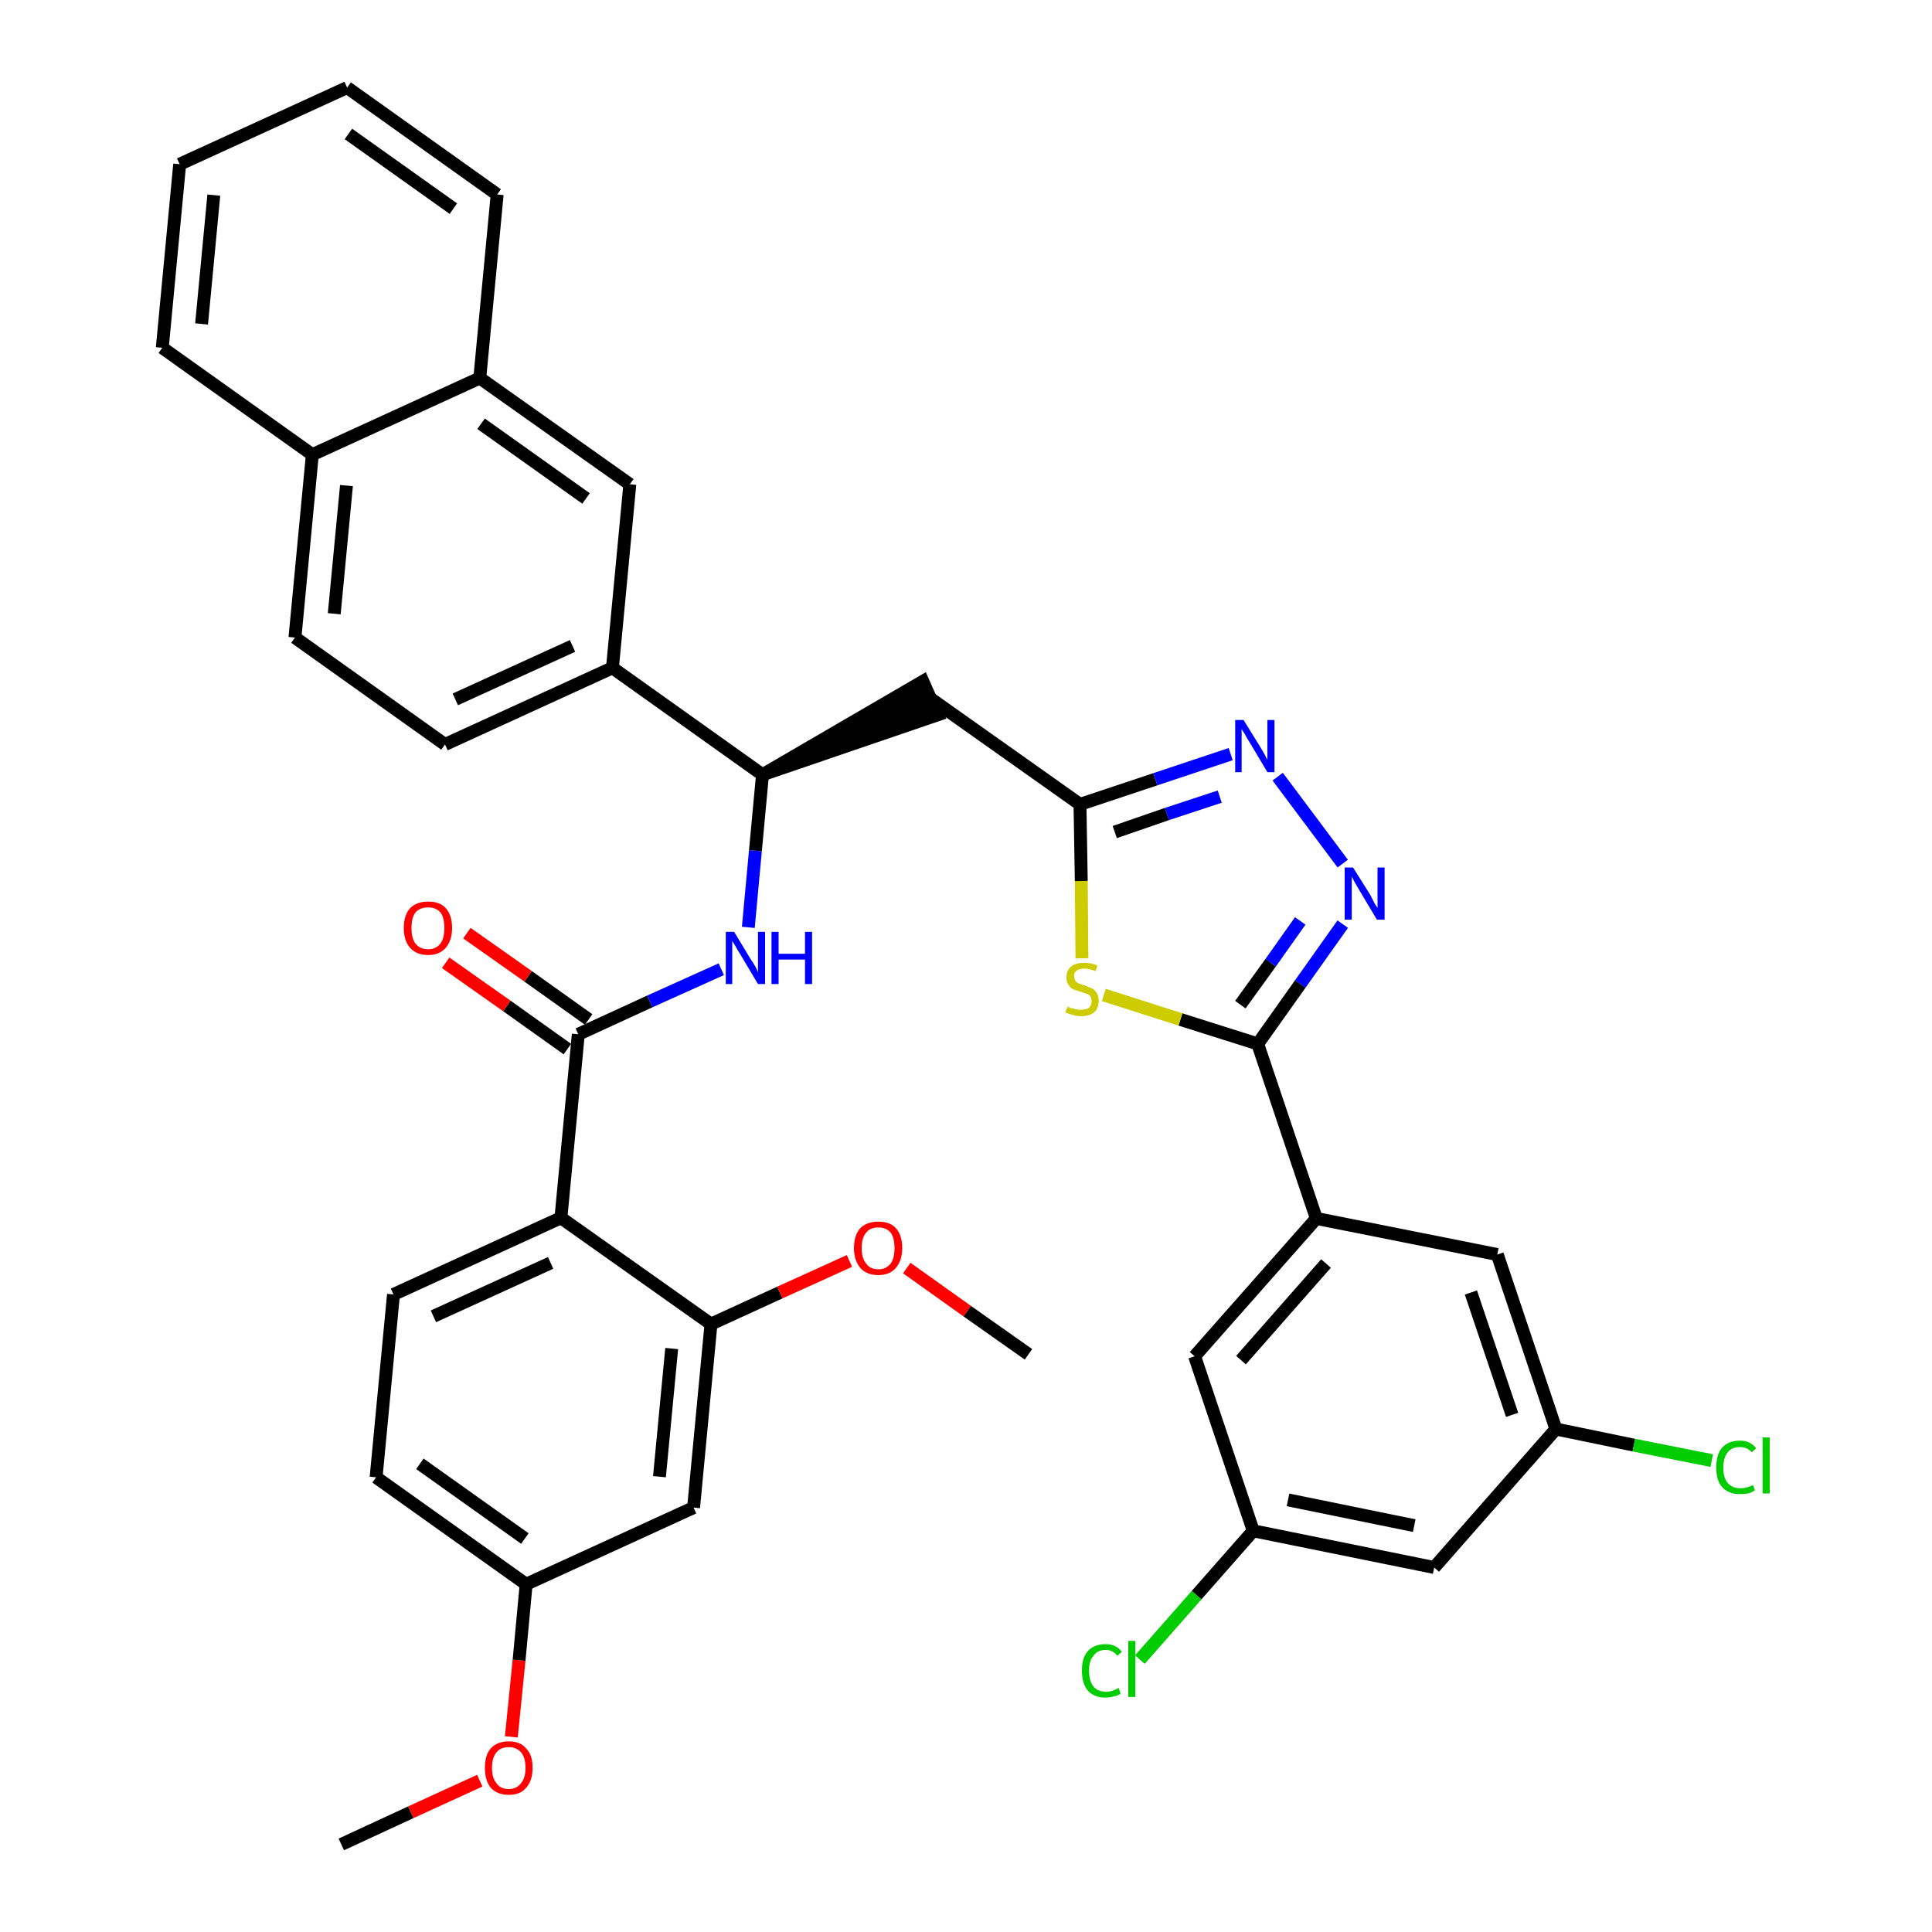 <?xml version='1.0' encoding='iso-8859-1'?>
<svg version='1.1' baseProfile='full'
              xmlns='http://www.w3.org/2000/svg'
                      xmlns:rdkit='http://www.rdkit.org/xml'
                      xmlns:xlink='http://www.w3.org/1999/xlink'
                  xml:space='preserve'
width='300px' height='300px' viewBox='0 0 300 300'>
<!-- END OF HEADER -->
<path class='bond-0 atom-0 atom-1' d='M 53.0,286.4 L 63.8,281.4' style='fill:none;fill-rule:evenodd;stroke:#000000;stroke-width:2.0px;stroke-linecap:butt;stroke-linejoin:miter;stroke-opacity:1' />
<path class='bond-0 atom-0 atom-1' d='M 63.8,281.4 L 74.5,276.5' style='fill:none;fill-rule:evenodd;stroke:#FF0000;stroke-width:2.0px;stroke-linecap:butt;stroke-linejoin:miter;stroke-opacity:1' />
<path class='bond-1 atom-1 atom-2' d='M 79.4,269.7 L 80.6,257.8' style='fill:none;fill-rule:evenodd;stroke:#FF0000;stroke-width:2.0px;stroke-linecap:butt;stroke-linejoin:miter;stroke-opacity:1' />
<path class='bond-1 atom-1 atom-2' d='M 80.6,257.8 L 81.7,246.0' style='fill:none;fill-rule:evenodd;stroke:#000000;stroke-width:2.0px;stroke-linecap:butt;stroke-linejoin:miter;stroke-opacity:1' />
<path class='bond-2 atom-2 atom-3' d='M 81.7,246.0 L 58.4,229.4' style='fill:none;fill-rule:evenodd;stroke:#000000;stroke-width:2.0px;stroke-linecap:butt;stroke-linejoin:miter;stroke-opacity:1' />
<path class='bond-2 atom-2 atom-3' d='M 81.5,238.9 L 65.2,227.3' style='fill:none;fill-rule:evenodd;stroke:#000000;stroke-width:2.0px;stroke-linecap:butt;stroke-linejoin:miter;stroke-opacity:1' />
<path class='bond-37 atom-37 atom-2' d='M 107.7,234.1 L 81.7,246.0' style='fill:none;fill-rule:evenodd;stroke:#000000;stroke-width:2.0px;stroke-linecap:butt;stroke-linejoin:miter;stroke-opacity:1' />
<path class='bond-3 atom-3 atom-4' d='M 58.4,229.4 L 61.1,201.0' style='fill:none;fill-rule:evenodd;stroke:#000000;stroke-width:2.0px;stroke-linecap:butt;stroke-linejoin:miter;stroke-opacity:1' />
<path class='bond-4 atom-4 atom-5' d='M 61.1,201.0 L 87.1,189.1' style='fill:none;fill-rule:evenodd;stroke:#000000;stroke-width:2.0px;stroke-linecap:butt;stroke-linejoin:miter;stroke-opacity:1' />
<path class='bond-4 atom-4 atom-5' d='M 67.3,204.4 L 85.5,196.1' style='fill:none;fill-rule:evenodd;stroke:#000000;stroke-width:2.0px;stroke-linecap:butt;stroke-linejoin:miter;stroke-opacity:1' />
<path class='bond-5 atom-5 atom-6' d='M 87.1,189.1 L 89.8,160.6' style='fill:none;fill-rule:evenodd;stroke:#000000;stroke-width:2.0px;stroke-linecap:butt;stroke-linejoin:miter;stroke-opacity:1' />
<path class='bond-33 atom-5 atom-34' d='M 87.1,189.1 L 110.4,205.6' style='fill:none;fill-rule:evenodd;stroke:#000000;stroke-width:2.0px;stroke-linecap:butt;stroke-linejoin:miter;stroke-opacity:1' />
<path class='bond-6 atom-6 atom-7' d='M 91.4,158.3 L 82.0,151.6' style='fill:none;fill-rule:evenodd;stroke:#000000;stroke-width:2.0px;stroke-linecap:butt;stroke-linejoin:miter;stroke-opacity:1' />
<path class='bond-6 atom-6 atom-7' d='M 82.0,151.6 L 72.5,144.9' style='fill:none;fill-rule:evenodd;stroke:#FF0000;stroke-width:2.0px;stroke-linecap:butt;stroke-linejoin:miter;stroke-opacity:1' />
<path class='bond-6 atom-6 atom-7' d='M 88.1,162.9 L 78.7,156.2' style='fill:none;fill-rule:evenodd;stroke:#000000;stroke-width:2.0px;stroke-linecap:butt;stroke-linejoin:miter;stroke-opacity:1' />
<path class='bond-6 atom-6 atom-7' d='M 78.7,156.2 L 69.2,149.5' style='fill:none;fill-rule:evenodd;stroke:#FF0000;stroke-width:2.0px;stroke-linecap:butt;stroke-linejoin:miter;stroke-opacity:1' />
<path class='bond-7 atom-6 atom-8' d='M 89.8,160.6 L 100.9,155.5' style='fill:none;fill-rule:evenodd;stroke:#000000;stroke-width:2.0px;stroke-linecap:butt;stroke-linejoin:miter;stroke-opacity:1' />
<path class='bond-7 atom-6 atom-8' d='M 100.9,155.5 L 112.0,150.5' style='fill:none;fill-rule:evenodd;stroke:#0000FF;stroke-width:2.0px;stroke-linecap:butt;stroke-linejoin:miter;stroke-opacity:1' />
<path class='bond-8 atom-8 atom-9' d='M 116.2,144.0 L 117.3,132.1' style='fill:none;fill-rule:evenodd;stroke:#0000FF;stroke-width:2.0px;stroke-linecap:butt;stroke-linejoin:miter;stroke-opacity:1' />
<path class='bond-8 atom-8 atom-9' d='M 117.3,132.1 L 118.4,120.3' style='fill:none;fill-rule:evenodd;stroke:#000000;stroke-width:2.0px;stroke-linecap:butt;stroke-linejoin:miter;stroke-opacity:1' />
<path class='bond-9 atom-9 atom-10' d='M 118.4,120.3 L 145.6,111.0 L 143.3,105.8 Z' style='fill:#000000;fill-rule:evenodd;fill-opacity:1;stroke:#000000;stroke-width:2.0px;stroke-linecap:butt;stroke-linejoin:miter;stroke-opacity:1;' />
<path class='bond-23 atom-9 atom-24' d='M 118.4,120.3 L 95.1,103.7' style='fill:none;fill-rule:evenodd;stroke:#000000;stroke-width:2.0px;stroke-linecap:butt;stroke-linejoin:miter;stroke-opacity:1' />
<path class='bond-10 atom-10 atom-11' d='M 144.4,108.4 L 167.7,124.9' style='fill:none;fill-rule:evenodd;stroke:#000000;stroke-width:2.0px;stroke-linecap:butt;stroke-linejoin:miter;stroke-opacity:1' />
<path class='bond-11 atom-11 atom-12' d='M 167.7,124.9 L 179.4,121.0' style='fill:none;fill-rule:evenodd;stroke:#000000;stroke-width:2.0px;stroke-linecap:butt;stroke-linejoin:miter;stroke-opacity:1' />
<path class='bond-11 atom-11 atom-12' d='M 179.4,121.0 L 191.1,117.1' style='fill:none;fill-rule:evenodd;stroke:#0000FF;stroke-width:2.0px;stroke-linecap:butt;stroke-linejoin:miter;stroke-opacity:1' />
<path class='bond-11 atom-11 atom-12' d='M 173.1,129.2 L 181.2,126.4' style='fill:none;fill-rule:evenodd;stroke:#000000;stroke-width:2.0px;stroke-linecap:butt;stroke-linejoin:miter;stroke-opacity:1' />
<path class='bond-11 atom-11 atom-12' d='M 181.2,126.4 L 189.4,123.7' style='fill:none;fill-rule:evenodd;stroke:#0000FF;stroke-width:2.0px;stroke-linecap:butt;stroke-linejoin:miter;stroke-opacity:1' />
<path class='bond-38 atom-23 atom-11' d='M 168.0,148.8 L 167.9,136.8' style='fill:none;fill-rule:evenodd;stroke:#CCCC00;stroke-width:2.0px;stroke-linecap:butt;stroke-linejoin:miter;stroke-opacity:1' />
<path class='bond-38 atom-23 atom-11' d='M 167.9,136.8 L 167.7,124.9' style='fill:none;fill-rule:evenodd;stroke:#000000;stroke-width:2.0px;stroke-linecap:butt;stroke-linejoin:miter;stroke-opacity:1' />
<path class='bond-12 atom-12 atom-13' d='M 198.4,120.6 L 208.5,134.1' style='fill:none;fill-rule:evenodd;stroke:#0000FF;stroke-width:2.0px;stroke-linecap:butt;stroke-linejoin:miter;stroke-opacity:1' />
<path class='bond-13 atom-13 atom-14' d='M 208.5,143.5 L 201.9,152.8' style='fill:none;fill-rule:evenodd;stroke:#0000FF;stroke-width:2.0px;stroke-linecap:butt;stroke-linejoin:miter;stroke-opacity:1' />
<path class='bond-13 atom-13 atom-14' d='M 201.9,152.8 L 195.3,162.1' style='fill:none;fill-rule:evenodd;stroke:#000000;stroke-width:2.0px;stroke-linecap:butt;stroke-linejoin:miter;stroke-opacity:1' />
<path class='bond-13 atom-13 atom-14' d='M 201.9,143.0 L 197.3,149.5' style='fill:none;fill-rule:evenodd;stroke:#0000FF;stroke-width:2.0px;stroke-linecap:butt;stroke-linejoin:miter;stroke-opacity:1' />
<path class='bond-13 atom-13 atom-14' d='M 197.3,149.5 L 192.6,156.0' style='fill:none;fill-rule:evenodd;stroke:#000000;stroke-width:2.0px;stroke-linecap:butt;stroke-linejoin:miter;stroke-opacity:1' />
<path class='bond-14 atom-14 atom-15' d='M 195.3,162.1 L 204.4,189.2' style='fill:none;fill-rule:evenodd;stroke:#000000;stroke-width:2.0px;stroke-linecap:butt;stroke-linejoin:miter;stroke-opacity:1' />
<path class='bond-22 atom-14 atom-23' d='M 195.3,162.1 L 183.3,158.3' style='fill:none;fill-rule:evenodd;stroke:#000000;stroke-width:2.0px;stroke-linecap:butt;stroke-linejoin:miter;stroke-opacity:1' />
<path class='bond-22 atom-14 atom-23' d='M 183.3,158.3 L 171.4,154.5' style='fill:none;fill-rule:evenodd;stroke:#CCCC00;stroke-width:2.0px;stroke-linecap:butt;stroke-linejoin:miter;stroke-opacity:1' />
<path class='bond-15 atom-15 atom-16' d='M 204.4,189.2 L 185.5,210.6' style='fill:none;fill-rule:evenodd;stroke:#000000;stroke-width:2.0px;stroke-linecap:butt;stroke-linejoin:miter;stroke-opacity:1' />
<path class='bond-15 atom-15 atom-16' d='M 205.9,196.2 L 192.7,211.2' style='fill:none;fill-rule:evenodd;stroke:#000000;stroke-width:2.0px;stroke-linecap:butt;stroke-linejoin:miter;stroke-opacity:1' />
<path class='bond-40 atom-22 atom-15' d='M 232.5,194.8 L 204.4,189.2' style='fill:none;fill-rule:evenodd;stroke:#000000;stroke-width:2.0px;stroke-linecap:butt;stroke-linejoin:miter;stroke-opacity:1' />
<path class='bond-16 atom-16 atom-17' d='M 185.5,210.6 L 194.6,237.7' style='fill:none;fill-rule:evenodd;stroke:#000000;stroke-width:2.0px;stroke-linecap:butt;stroke-linejoin:miter;stroke-opacity:1' />
<path class='bond-17 atom-17 atom-18' d='M 194.6,237.7 L 185.8,247.7' style='fill:none;fill-rule:evenodd;stroke:#000000;stroke-width:2.0px;stroke-linecap:butt;stroke-linejoin:miter;stroke-opacity:1' />
<path class='bond-17 atom-17 atom-18' d='M 185.8,247.7 L 177.0,257.7' style='fill:none;fill-rule:evenodd;stroke:#00CC00;stroke-width:2.0px;stroke-linecap:butt;stroke-linejoin:miter;stroke-opacity:1' />
<path class='bond-18 atom-17 atom-19' d='M 194.6,237.7 L 222.7,243.4' style='fill:none;fill-rule:evenodd;stroke:#000000;stroke-width:2.0px;stroke-linecap:butt;stroke-linejoin:miter;stroke-opacity:1' />
<path class='bond-18 atom-17 atom-19' d='M 200.0,232.9 L 219.6,236.9' style='fill:none;fill-rule:evenodd;stroke:#000000;stroke-width:2.0px;stroke-linecap:butt;stroke-linejoin:miter;stroke-opacity:1' />
<path class='bond-19 atom-19 atom-20' d='M 222.7,243.4 L 241.6,221.9' style='fill:none;fill-rule:evenodd;stroke:#000000;stroke-width:2.0px;stroke-linecap:butt;stroke-linejoin:miter;stroke-opacity:1' />
<path class='bond-20 atom-20 atom-21' d='M 241.6,221.9 L 253.7,224.4' style='fill:none;fill-rule:evenodd;stroke:#000000;stroke-width:2.0px;stroke-linecap:butt;stroke-linejoin:miter;stroke-opacity:1' />
<path class='bond-20 atom-20 atom-21' d='M 253.7,224.4 L 265.8,226.8' style='fill:none;fill-rule:evenodd;stroke:#00CC00;stroke-width:2.0px;stroke-linecap:butt;stroke-linejoin:miter;stroke-opacity:1' />
<path class='bond-21 atom-20 atom-22' d='M 241.6,221.9 L 232.5,194.8' style='fill:none;fill-rule:evenodd;stroke:#000000;stroke-width:2.0px;stroke-linecap:butt;stroke-linejoin:miter;stroke-opacity:1' />
<path class='bond-21 atom-20 atom-22' d='M 234.8,219.7 L 228.4,200.7' style='fill:none;fill-rule:evenodd;stroke:#000000;stroke-width:2.0px;stroke-linecap:butt;stroke-linejoin:miter;stroke-opacity:1' />
<path class='bond-24 atom-24 atom-25' d='M 95.1,103.7 L 69.1,115.6' style='fill:none;fill-rule:evenodd;stroke:#000000;stroke-width:2.0px;stroke-linecap:butt;stroke-linejoin:miter;stroke-opacity:1' />
<path class='bond-24 atom-24 atom-25' d='M 88.9,100.3 L 70.7,108.6' style='fill:none;fill-rule:evenodd;stroke:#000000;stroke-width:2.0px;stroke-linecap:butt;stroke-linejoin:miter;stroke-opacity:1' />
<path class='bond-39 atom-33 atom-24' d='M 97.8,75.2 L 95.1,103.7' style='fill:none;fill-rule:evenodd;stroke:#000000;stroke-width:2.0px;stroke-linecap:butt;stroke-linejoin:miter;stroke-opacity:1' />
<path class='bond-25 atom-25 atom-26' d='M 69.1,115.6 L 45.8,99.0' style='fill:none;fill-rule:evenodd;stroke:#000000;stroke-width:2.0px;stroke-linecap:butt;stroke-linejoin:miter;stroke-opacity:1' />
<path class='bond-26 atom-26 atom-27' d='M 45.8,99.0 L 48.5,70.6' style='fill:none;fill-rule:evenodd;stroke:#000000;stroke-width:2.0px;stroke-linecap:butt;stroke-linejoin:miter;stroke-opacity:1' />
<path class='bond-26 atom-26 atom-27' d='M 51.9,95.3 L 53.8,75.4' style='fill:none;fill-rule:evenodd;stroke:#000000;stroke-width:2.0px;stroke-linecap:butt;stroke-linejoin:miter;stroke-opacity:1' />
<path class='bond-27 atom-27 atom-28' d='M 48.5,70.6 L 25.2,54.0' style='fill:none;fill-rule:evenodd;stroke:#000000;stroke-width:2.0px;stroke-linecap:butt;stroke-linejoin:miter;stroke-opacity:1' />
<path class='bond-41 atom-32 atom-27' d='M 74.5,58.7 L 48.5,70.6' style='fill:none;fill-rule:evenodd;stroke:#000000;stroke-width:2.0px;stroke-linecap:butt;stroke-linejoin:miter;stroke-opacity:1' />
<path class='bond-28 atom-28 atom-29' d='M 25.2,54.0 L 27.9,25.5' style='fill:none;fill-rule:evenodd;stroke:#000000;stroke-width:2.0px;stroke-linecap:butt;stroke-linejoin:miter;stroke-opacity:1' />
<path class='bond-28 atom-28 atom-29' d='M 31.3,50.3 L 33.2,30.3' style='fill:none;fill-rule:evenodd;stroke:#000000;stroke-width:2.0px;stroke-linecap:butt;stroke-linejoin:miter;stroke-opacity:1' />
<path class='bond-29 atom-29 atom-30' d='M 27.9,25.5 L 53.9,13.6' style='fill:none;fill-rule:evenodd;stroke:#000000;stroke-width:2.0px;stroke-linecap:butt;stroke-linejoin:miter;stroke-opacity:1' />
<path class='bond-30 atom-30 atom-31' d='M 53.9,13.6 L 77.2,30.2' style='fill:none;fill-rule:evenodd;stroke:#000000;stroke-width:2.0px;stroke-linecap:butt;stroke-linejoin:miter;stroke-opacity:1' />
<path class='bond-30 atom-30 atom-31' d='M 54.1,20.8 L 70.4,32.4' style='fill:none;fill-rule:evenodd;stroke:#000000;stroke-width:2.0px;stroke-linecap:butt;stroke-linejoin:miter;stroke-opacity:1' />
<path class='bond-31 atom-31 atom-32' d='M 77.2,30.2 L 74.5,58.7' style='fill:none;fill-rule:evenodd;stroke:#000000;stroke-width:2.0px;stroke-linecap:butt;stroke-linejoin:miter;stroke-opacity:1' />
<path class='bond-32 atom-32 atom-33' d='M 74.5,58.7 L 97.8,75.2' style='fill:none;fill-rule:evenodd;stroke:#000000;stroke-width:2.0px;stroke-linecap:butt;stroke-linejoin:miter;stroke-opacity:1' />
<path class='bond-32 atom-32 atom-33' d='M 74.7,65.8 L 91.0,77.4' style='fill:none;fill-rule:evenodd;stroke:#000000;stroke-width:2.0px;stroke-linecap:butt;stroke-linejoin:miter;stroke-opacity:1' />
<path class='bond-34 atom-34 atom-35' d='M 110.4,205.6 L 121.1,200.7' style='fill:none;fill-rule:evenodd;stroke:#000000;stroke-width:2.0px;stroke-linecap:butt;stroke-linejoin:miter;stroke-opacity:1' />
<path class='bond-34 atom-34 atom-35' d='M 121.1,200.7 L 131.9,195.8' style='fill:none;fill-rule:evenodd;stroke:#FF0000;stroke-width:2.0px;stroke-linecap:butt;stroke-linejoin:miter;stroke-opacity:1' />
<path class='bond-36 atom-34 atom-37' d='M 110.4,205.6 L 107.7,234.1' style='fill:none;fill-rule:evenodd;stroke:#000000;stroke-width:2.0px;stroke-linecap:butt;stroke-linejoin:miter;stroke-opacity:1' />
<path class='bond-36 atom-34 atom-37' d='M 104.3,209.4 L 102.4,229.3' style='fill:none;fill-rule:evenodd;stroke:#000000;stroke-width:2.0px;stroke-linecap:butt;stroke-linejoin:miter;stroke-opacity:1' />
<path class='bond-35 atom-35 atom-36' d='M 140.8,196.9 L 150.2,203.6' style='fill:none;fill-rule:evenodd;stroke:#FF0000;stroke-width:2.0px;stroke-linecap:butt;stroke-linejoin:miter;stroke-opacity:1' />
<path class='bond-35 atom-35 atom-36' d='M 150.2,203.6 L 159.7,210.3' style='fill:none;fill-rule:evenodd;stroke:#000000;stroke-width:2.0px;stroke-linecap:butt;stroke-linejoin:miter;stroke-opacity:1' />
<path  class='atom-1' d='M 75.3 274.5
Q 75.3 272.5, 76.2 271.5
Q 77.2 270.4, 79.0 270.4
Q 80.8 270.4, 81.7 271.5
Q 82.7 272.5, 82.7 274.5
Q 82.7 276.5, 81.7 277.6
Q 80.8 278.7, 79.0 278.7
Q 77.2 278.7, 76.2 277.6
Q 75.3 276.5, 75.3 274.5
M 79.0 277.8
Q 80.2 277.8, 80.9 276.9
Q 81.6 276.1, 81.6 274.5
Q 81.6 272.9, 80.9 272.1
Q 80.2 271.3, 79.0 271.3
Q 77.7 271.3, 77.1 272.1
Q 76.4 272.9, 76.4 274.5
Q 76.4 276.1, 77.1 276.9
Q 77.7 277.8, 79.0 277.8
' fill='#FF0000'/>
<path  class='atom-7' d='M 62.7 144.1
Q 62.7 142.1, 63.7 141.0
Q 64.7 140.0, 66.5 140.0
Q 68.3 140.0, 69.2 141.0
Q 70.2 142.1, 70.2 144.1
Q 70.2 146.0, 69.2 147.2
Q 68.2 148.3, 66.5 148.3
Q 64.7 148.3, 63.7 147.2
Q 62.7 146.1, 62.7 144.1
M 66.5 147.4
Q 67.7 147.4, 68.4 146.5
Q 69.0 145.7, 69.0 144.1
Q 69.0 142.5, 68.4 141.7
Q 67.7 140.9, 66.5 140.9
Q 65.2 140.9, 64.5 141.7
Q 63.9 142.5, 63.9 144.1
Q 63.9 145.7, 64.5 146.5
Q 65.2 147.4, 66.5 147.4
' fill='#FF0000'/>
<path  class='atom-8' d='M 114.0 144.7
L 116.6 149.0
Q 116.9 149.4, 117.3 150.1
Q 117.7 150.9, 117.7 151.0
L 117.7 144.7
L 118.8 144.7
L 118.8 152.8
L 117.7 152.8
L 114.9 148.1
Q 114.5 147.5, 114.2 146.9
Q 113.8 146.3, 113.7 146.1
L 113.7 152.8
L 112.7 152.8
L 112.7 144.7
L 114.0 144.7
' fill='#0000FF'/>
<path  class='atom-8' d='M 119.8 144.7
L 120.9 144.7
L 120.9 148.1
L 125.0 148.1
L 125.0 144.7
L 126.1 144.7
L 126.1 152.8
L 125.0 152.8
L 125.0 149.0
L 120.9 149.0
L 120.9 152.8
L 119.8 152.8
L 119.8 144.7
' fill='#0000FF'/>
<path  class='atom-12' d='M 193.1 111.8
L 195.7 116.0
Q 196.0 116.5, 196.4 117.2
Q 196.8 118.0, 196.8 118.0
L 196.8 111.8
L 197.9 111.8
L 197.9 119.9
L 196.8 119.9
L 194.0 115.2
Q 193.6 114.6, 193.3 114.0
Q 192.9 113.4, 192.8 113.2
L 192.8 119.9
L 191.8 119.9
L 191.8 111.8
L 193.1 111.8
' fill='#0000FF'/>
<path  class='atom-13' d='M 210.1 134.7
L 212.8 139.0
Q 213.0 139.4, 213.4 140.2
Q 213.9 141.0, 213.9 141.0
L 213.9 134.7
L 215.0 134.7
L 215.0 142.8
L 213.8 142.8
L 211.0 138.1
Q 210.7 137.6, 210.3 136.9
Q 210.0 136.3, 209.9 136.1
L 209.9 142.8
L 208.8 142.8
L 208.8 134.7
L 210.1 134.7
' fill='#0000FF'/>
<path  class='atom-18' d='M 168.0 259.4
Q 168.0 257.4, 168.9 256.4
Q 169.9 255.3, 171.7 255.3
Q 173.3 255.3, 174.2 256.5
L 173.5 257.1
Q 172.8 256.2, 171.7 256.2
Q 170.4 256.2, 169.8 257.1
Q 169.1 257.9, 169.1 259.4
Q 169.1 261.0, 169.8 261.9
Q 170.5 262.7, 171.8 262.7
Q 172.7 262.7, 173.7 262.1
L 174.0 263.0
Q 173.6 263.3, 173.0 263.4
Q 172.3 263.6, 171.6 263.6
Q 169.9 263.6, 168.9 262.5
Q 168.0 261.4, 168.0 259.4
' fill='#00CC00'/>
<path  class='atom-18' d='M 175.2 254.8
L 176.3 254.8
L 176.3 263.5
L 175.2 263.5
L 175.2 254.8
' fill='#00CC00'/>
<path  class='atom-21' d='M 266.5 227.9
Q 266.5 225.8, 267.4 224.8
Q 268.4 223.7, 270.2 223.7
Q 271.8 223.7, 272.7 224.9
L 272.0 225.5
Q 271.3 224.7, 270.2 224.7
Q 268.9 224.7, 268.3 225.5
Q 267.6 226.3, 267.6 227.9
Q 267.6 229.5, 268.3 230.3
Q 269.0 231.1, 270.3 231.1
Q 271.2 231.1, 272.2 230.6
L 272.5 231.4
Q 272.1 231.7, 271.5 231.9
Q 270.8 232.0, 270.1 232.0
Q 268.4 232.0, 267.4 230.9
Q 266.5 229.9, 266.5 227.9
' fill='#00CC00'/>
<path  class='atom-21' d='M 273.7 223.2
L 274.8 223.2
L 274.8 231.9
L 273.7 231.9
L 273.7 223.2
' fill='#00CC00'/>
<path  class='atom-23' d='M 165.8 156.3
Q 165.8 156.3, 166.2 156.5
Q 166.6 156.6, 167.0 156.7
Q 167.4 156.8, 167.8 156.8
Q 168.6 156.8, 169.1 156.5
Q 169.5 156.1, 169.5 155.4
Q 169.5 155.0, 169.3 154.7
Q 169.1 154.4, 168.7 154.3
Q 168.4 154.2, 167.8 154.0
Q 167.1 153.8, 166.6 153.6
Q 166.2 153.4, 165.9 152.9
Q 165.6 152.5, 165.6 151.8
Q 165.6 150.7, 166.3 150.1
Q 167.0 149.5, 168.4 149.5
Q 169.3 149.5, 170.4 149.9
L 170.1 150.8
Q 169.1 150.4, 168.4 150.4
Q 167.6 150.4, 167.2 150.7
Q 166.7 151.1, 166.8 151.6
Q 166.8 152.0, 167.0 152.3
Q 167.2 152.6, 167.5 152.7
Q 167.9 152.9, 168.4 153.0
Q 169.1 153.3, 169.6 153.5
Q 170.0 153.7, 170.3 154.2
Q 170.6 154.7, 170.6 155.4
Q 170.6 156.6, 169.9 157.2
Q 169.1 157.8, 167.9 157.8
Q 167.2 157.8, 166.6 157.6
Q 166.1 157.5, 165.4 157.2
L 165.8 156.3
' fill='#CCCC00'/>
<path  class='atom-35' d='M 132.6 193.8
Q 132.6 191.8, 133.6 190.7
Q 134.6 189.7, 136.4 189.7
Q 138.2 189.7, 139.1 190.7
Q 140.1 191.8, 140.1 193.8
Q 140.1 195.7, 139.1 196.9
Q 138.1 198.0, 136.4 198.0
Q 134.6 198.0, 133.6 196.9
Q 132.6 195.7, 132.6 193.8
M 136.4 197.1
Q 137.6 197.1, 138.3 196.2
Q 138.9 195.4, 138.9 193.8
Q 138.9 192.2, 138.3 191.4
Q 137.6 190.6, 136.4 190.6
Q 135.1 190.6, 134.5 191.4
Q 133.8 192.2, 133.8 193.8
Q 133.8 195.4, 134.5 196.2
Q 135.1 197.1, 136.4 197.1
' fill='#FF0000'/>
</svg>
